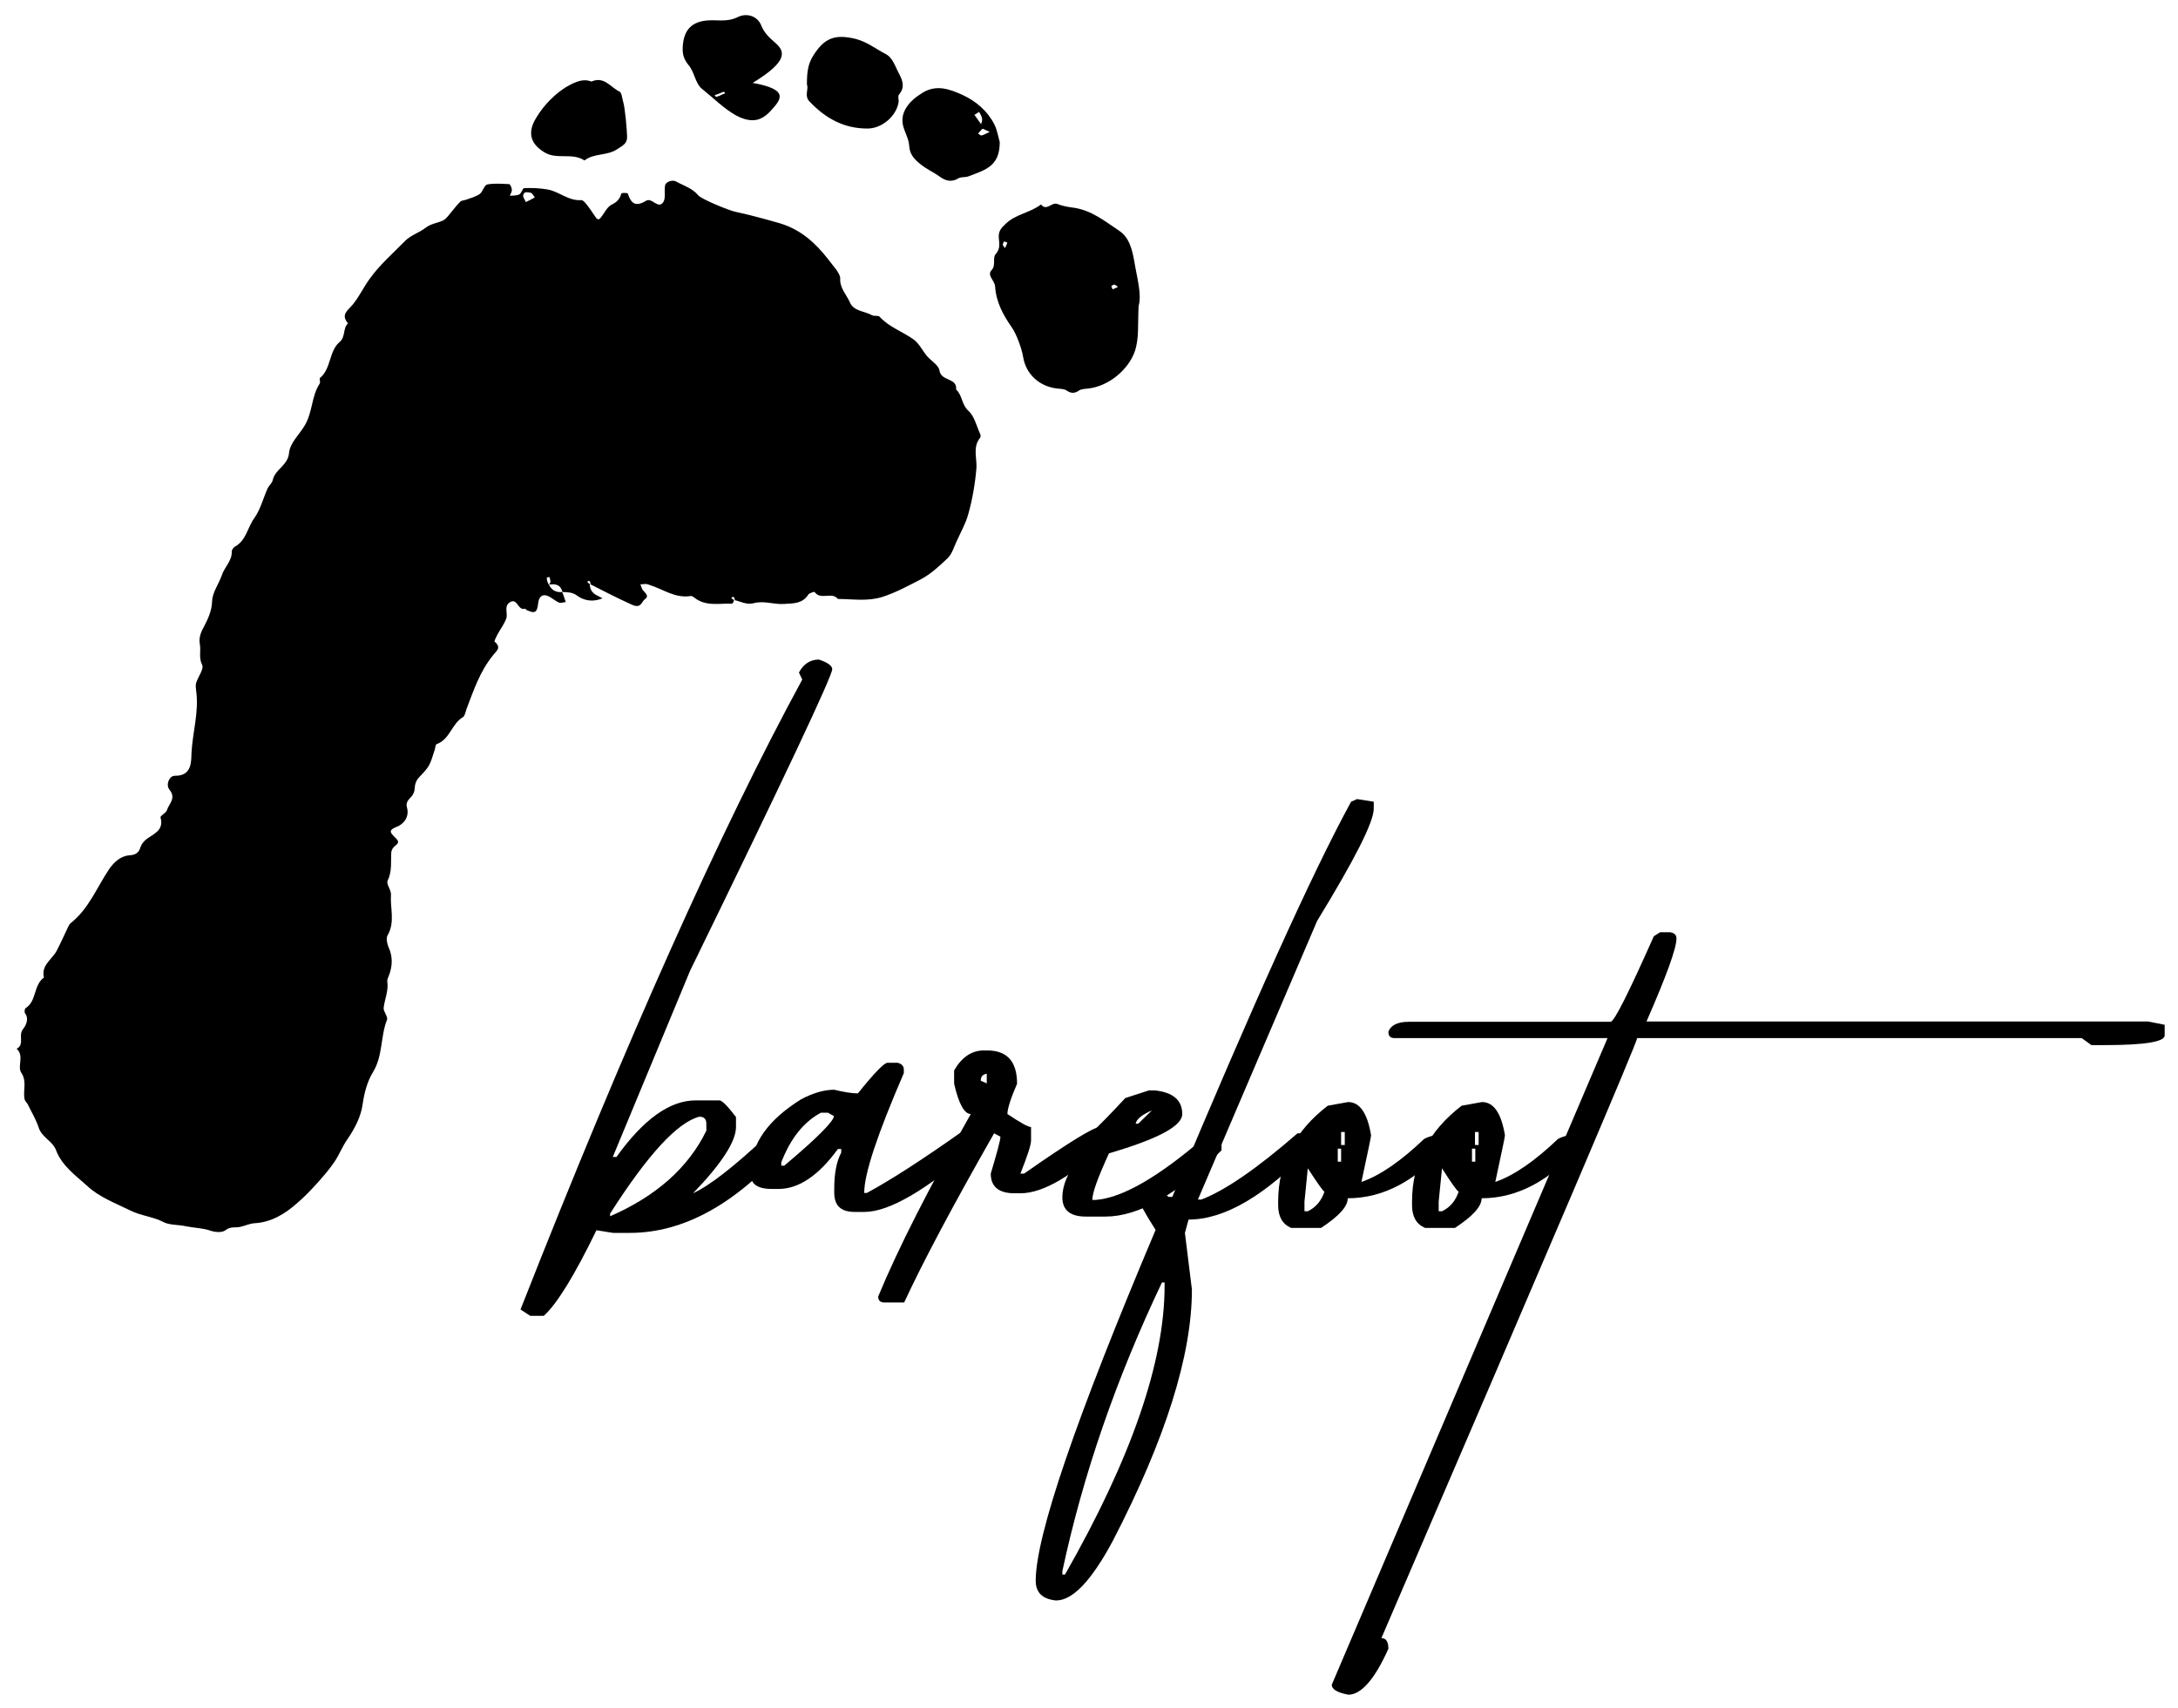 <?xml version="1.0" encoding="utf-8"?>
<!-- Generator: Adobe Illustrator 22.1.0, SVG Export Plug-In . SVG Version: 6.00 Build 0)  -->
<svg version="1.1" id="Layer_1" xmlns="http://www.w3.org/2000/svg" xmlns:xlink="http://www.w3.org/1999/xlink" x="0px" y="0px"
	 viewBox="0 0 654 513" style="enable-background:new 0 0 654 513;" xml:space="preserve">
<g>
	<path d="M220.4,180.2c0,0.4-0.4,1.2-0.7,1.1c-3.8-0.1-7.8,0.9-11.2-1.8c-0.3-0.2-0.7-0.5-1-0.5c-4.7,0.8-8.3-2-12.4-3.3
		c-0.4-0.1-0.7-0.3-1.1-0.3c-0.6,0-1.2,0.1-1.7,0.1c0.2,0.6,0.4,1.2,0.7,1.7c0.7,0.9,2.1,1.8,0.6,2.8c-1,0.8-1.1,2.9-3.9,1.6
		c-4.2-1.9-8.3-4-12.6-6.2c-0.1,0,0.1,0,0.3,0c-0.1-0.3-0.2-0.7-0.4-0.9c-0.1-0.1-0.5,0.1-0.7,0.2c0.2,0.2,0.4,0.5,0.8,0.7
		c0,1.8,0.9,2.9,2.5,3.6c0.4,0.2,0.9,0.5,1.3,0.7c-0.5,0.2-1,0.4-1.6,0.5c-2.2,0.5-4.4-0.1-6-1.3c-1.5-1.1-2.8-1-4.4-1.1
		c-0.5-1.9-1.7-2.6-4-2.2c0.1-0.4,0.4-0.6,0.4-0.8c0-0.5-0.2-1-0.3-1.5c-0.3,0.1-0.8,0.1-0.8,0.2c0,0.6,0.1,1.3,0.6,2.1
		c0.9,1.7,2.2,2.4,4,2.2c0.1,0.3,0.3,0.7,0.4,1c0.2,0.7,0.5,1.4,0.7,2c-0.7,0.1-1.5,0.4-2,0.2c-1.2-0.5-2.2-1.5-3.4-2
		c-1.6-0.7-2.7,0.2-2.9,2.2c-0.3,2.8-1,3.2-3.5,2c-0.2-0.1-0.3-0.4-0.4-0.4c-2.2,0.8-2.3-3.4-4.6-1.9c-1.9,1.2-0.5,3.4-1.1,4.9
		c-0.6,1.7-1.8,3.2-2.7,4.9c-0.3,0.6-0.9,1.8-0.8,2c2.3,1.9,0.4,2.9-0.6,4.3c-3.8,4.7-5.7,10.4-7.8,15.9c-0.3,0.9-0.5,2.1-1.1,2.5
		c-3.4,2-3.9,6.7-7.9,8.1c-0.3,0.1-0.4,1-0.5,1.5c-1.6,5.1-1.6,5.1-4.6,8.3c-1.1,1.1-1.4,2.2-1.5,3.6c0,0.9-0.5,1.9-1.1,2.5
		c-0.9,0.9-1.6,1.8-1.2,3.1c0.8,2.9-1,5-3,5.8c-2.6,1-2.1,1.7-0.7,3.1c0.9,0.9,1.7,1.5,0.2,2.6c-0.6,0.4-1.1,1.2-1.2,1.9
		c-0.2,2.9,0.3,5.7-1.1,8.6c-0.5,1,1.1,2.8,1,4.2c-0.3,4,1.3,8.2-1,12.2c-0.5,0.8-0.2,2.4,0.2,3.4c1.4,3,1.3,5.9,0.1,8.9
		c-0.2,0.5-0.5,1.1-0.4,1.6c0.4,2.8-0.8,5.3-1.1,7.9c-0.1,1.2,1.4,2.7,1,3.6c-2,5.1-1.2,10.8-4.2,15.7c-1.7,2.8-2.6,6.1-3.1,9.6
		c-0.5,3.8-2.4,7.4-4.6,10.6c-1.5,2.1-2.4,4.6-3.9,6.8c-1.5,2.2-3.3,4.3-5.1,6.3c-1.9,2.1-3.8,4.1-5.9,5.9c-3.7,3.3-7.8,5.9-13,6.2
		c-1.5,0.1-2.9,0.8-4.3,1.1c-1.5,0.3-2.9-0.2-4.4,1c-1,0.8-3.2,0.6-4.6,0.1c-2.4-0.8-4.9-0.8-7.3-1.3c-2.2-0.5-4.8-0.3-6.6-1.2
		c-3.2-1.7-6.8-1.9-10-3.5c-4.5-2.2-9.5-4.1-13-7.4c-3.4-3.1-7.6-6-9.4-10.8c-1-2.7-4.3-3.8-5.2-6.8c-0.8-2.4-2.2-4.7-3.3-7
		c-0.3-0.5-0.8-0.9-0.9-1.4c-0.6-2.6,0.8-5.3-1-8c-1.3-1.9,1-5.1-1.4-7.2c2.5-1.3,0.4-4,1.9-5.9c0.7-0.8,2-3,0.6-4.8
		c-0.2-0.3-0.1-1.4,0.2-1.5c3.4-2.2,2.3-6.9,5.5-9.2c-0.9-3.7,2.4-5.4,3.8-8c1.3-2.5,2.4-5,3.6-7.5c0.2-0.3,0.4-0.7,0.7-0.9
		c5.4-4.3,7.8-10.7,11.5-16.2c1.4-2,3.4-3.9,6-4.1c1.8-0.1,2.9-0.7,3.4-2.5c0.3-0.9,1-1.7,1.7-2.3c2.2-1.7,5.4-2.6,4.3-6.6
		c-0.1-0.5,1.6-1.3,1.9-2.1c0.6-2,2.9-3.6,0.8-6.2c-1.2-1.5-0.1-4.2,1.6-4.2c5.2,0.1,4.9-4.4,5-6.8c0.3-6.2,2.3-12.4,1.4-18.7
		c-0.1-0.8-0.2-1.7,0-2.4c0.6-1.9,2.4-4.2,1.8-5.4c-1.1-2.2-0.3-4.3-0.7-6.3c-0.3-1.7,0.2-3.3,1.1-4.9c1.3-2.5,2.5-4.9,2.6-8
		c0.1-2.6,2-5.1,2.9-7.7c0.8-2.5,3.1-4.3,3-7.2c0-0.5,0.5-1.1,0.9-1.4c3.4-1.8,3.8-5.7,5.8-8.5c1.9-2.6,2.7-6,4.1-9.1
		c0.4-0.8,1.3-1.5,1.5-2.4c0.7-3.3,4.6-4.4,4.9-8.2c0.3-3,3.1-5.5,4.7-8.2c2.4-4,2-8.8,4.5-12.6c0.3-0.4-0.2-1.5,0.1-1.7
		c3.4-2.8,2.6-8,5.9-10.8c1.8-1.5,0.9-4.1,2.5-5.6c-2.3-2.6,0-3.9,1.4-5.6c1.9-2.3,3.2-5.1,5-7.6c3.1-4.4,7.1-7.8,10.8-11.6
		c1.7-1.7,4.2-2.4,6.1-3.9c1.9-1.5,4.7-1.5,6-2.7c1.5-1.5,2.8-3.6,4.5-5.2c0.3-0.3,1.1-0.3,1.6-0.5c1.4-0.5,2.9-0.9,4.1-1.7
		c1-0.7,1.4-2.7,2.3-2.9c2.1-0.4,4.4-0.2,6.6-0.1c0.3,0,0.8,1.1,0.8,1.8c0,0.5-0.4,1.1-0.6,1.7c0.9-0.1,2,0,2.8-0.4
		c0.7-0.3,1-1.9,1.5-1.9c2.3-0.1,4.7,0,7,0.4c3.5,0.6,6.3,3.5,10.1,3.2c0.7,0,1.5,1.1,2.1,1.9c0.8,1,1.5,2.2,2.3,3.3
		c0.7,1,1.2,0.5,1.7-0.2c1-1.3,1.8-3.1,3.2-3.7c1.6-0.8,2.3-1.7,2.8-3.3c0-0.2,1.8-0.2,1.9,0c1,3.1,2.4,4.1,5.5,2.2
		c1.7-1.1,3.6,2.6,5.1,0.5c0.9-1.2,0.3-3.4,0.6-5.1c0.2-1.1,2.2-1.8,3.3-1.2c2.3,1.3,4.9,2,6.7,4.2c0.9,1.1,9.4,4.6,11.1,4.9
		c4.6,1,9,2.2,13.5,3.5c6.2,1.9,10.6,5.9,14.4,10.8c0.8,1.1,1.7,2.1,2.5,3.2c0.5,0.8,1.1,1.7,1.1,2.5c-0.2,2.9,1.9,4.9,2.9,7.2
		c1.1,2.7,4.4,2.6,6.7,3.9c0.6,0.3,1.8,0,2.2,0.4c2.9,3.2,7,4.5,10.3,6.9c1.6,1.2,2.6,3.3,3.9,4.9c1.3,1.5,3.6,2.8,3.8,4.4
		c0.5,3.3,5.4,2.1,5,5.7c1.9,1.7,1.6,4.5,3.7,6.4c1.8,1.6,2.4,4.5,3.5,6.9c0.2,0.3,0.2,0.9,0,1.2c-2.3,2.8-0.9,6.1-1.1,9.1
		c-0.4,4.7-1.2,9.4-2.5,14c-0.8,2.8-2.3,5.4-3.5,8.1c-0.8,1.7-1.3,3.6-2.6,4.9c-2.5,2.4-5.1,4.8-8.1,6.4c-3.7,1.9-7.5,4-11.6,5.3
		c-4.5,1.4-8.9,0.6-13.3,0.6c-1.8-2.3-5.2,0.5-7-2.1c-0.1-0.1-1.6,0.3-1.9,0.8c-1.8,2.8-4.5,2.6-7.3,2.8c-3.1,0.2-6.1-1.1-9.2-0.2
		C224.1,181.7,222.3,180.6,220.4,180.2c-0.1,0,0.1,0,0.3,0c-0.1-0.3-0.2-0.7-0.4-0.9c-0.1-0.1-0.5,0.1-0.7,0.2
		C219.7,179.7,219.9,180,220.4,180.2z M157.9,60.7c1.2-0.6,2-1,2.7-1.4c-0.4-0.5-0.8-1.3-1.2-1.4c-0.8-0.1-2.1-0.6-2.3,0.8
		C157,59.3,157.6,59.9,157.9,60.7z"/>
	<path d="M341.9,91.9c-0.3,5.7,0.2,9.8-1.2,13.8c-1.9,5.2-7.6,10.3-14,11c-0.9,0.1-2,0.1-2.7,0.6c-1.3,0.9-2.4,0.9-3.7,0
		c-0.7-0.5-1.8-0.5-2.7-0.6c-5.4-0.5-9.6-4.3-10.4-9.6c-0.4-2.5-2.1-7-3.4-8.8c-2.6-3.7-4.7-7.6-5-12.3c-0.1-1.7-2.5-3.3-1.1-4.8
		c1.5-1.6,0.2-3.7,1.3-4.9c1.5-1.7,1-3.4,0.9-5c-0.1-1.9,0.8-2.9,2-4c3-3,7.5-3.4,10.7-5.9c1.7,2.2,3.2-0.9,5-0.1
		c1.5,0.6,3.3,0.9,4.9,1.1c5.3,0.8,9.2,4,13.4,6.8c3.3,2.1,4.1,6,4.7,9.3C341.4,83.4,342.9,88.4,341.9,91.9z M302.5,72.9
		c-0.2-0.1-0.6-0.3-1-0.4c-0.1,0.3-0.4,0.7-0.4,1c0.1,0.4,0.5,0.7,0.7,1C302,74.1,302.1,73.8,302.5,72.9z M334.1,86.9
		c0.9-0.4,1.2-0.5,1.6-0.7c-0.3-0.3-0.7-0.6-1-0.7c-0.3-0.1-0.6,0.2-1,0.4C333.8,86.3,334,86.7,334.1,86.9z"/>
	<path d="M226,24.9c11.3,2,8.4,5.1,5.5,8.3c-1.4,1.6-3.3,2.9-5.3,2.9c-1.7,0.1-3.7-0.6-5.3-1.5c-3.7-2.1-6.7-5.2-10.1-7.9
		c-2-1.6-2.3-5.1-4-7.1c-1.4-1.7-1.9-3.2-1.8-5.3c0.2-5.4,2.8-8,8.1-8.2c2.8-0.1,5.6,0.5,8.5-1c2.4-1.2,5.8-0.5,7,2.6
		c0.9,2.2,2.4,3.6,3.9,4.9C235.6,15.2,237.2,18.1,226,24.9c-1,1.8-9.8,4.3-8.3,3.4c0.1-0.1,0-1-0.8-0.6c-1.7,0.8-2,0.7-2.3,0.9
		c0.2,0.2,0.4,0.6,0.5,0.5c0.6-0.2,1.2-0.4,1.7-0.7"/>
	<path d="M242.3,25.4c0-3.4,0.2-6,1.9-8.7c3.4-5.4,6.6-6.5,12.8-5c3.4,0.9,6,3,8.9,4.5c2.2,1.1,2.9,3.8,4.1,6
		c1.2,2.3,1.7,4.1-0.1,6.3c-0.4,0.5,0.1,1.6-0.1,2.3c-0.7,4.1-4.9,7.7-9.1,7.8c-7.1,0.1-12.8-3-17.6-8.1
		C241.4,28.8,242.9,26.8,242.3,25.4z"/>
	<path d="M300.2,42.7c0,7.2-4.2,8.3-9.5,10.3c-0.9,0.3-2,0.1-2.8,0.5c-2.1,1.3-3.9,0.9-5.8-0.5c-1.8-1.3-3.9-2.2-5.6-3.6
		c-1.8-1.4-3.4-3-3.5-5.7c-0.1-2.1-1.5-4.2-1.9-6.3c-0.7-3.7,1.7-7,6-9.6c4.2-2.5,8.1-1,11.9,0.7c4.1,1.9,7.5,4.8,9.6,8.9
		C299.4,39,299.7,40.9,300.2,42.7z M294,33.6c-0.7,0.5-1.1,0.7-1.4,0.9c0.7,0.9,1.3,1.9,2,2.8c0.1-0.5,0.4-1.1,0.3-1.6
		C294.8,34.9,294.4,34.3,294,33.6z M297.2,39.6c-1.5-0.6-2-1-2.2-0.9c-0.5,0.4-0.8,0.9-1.3,1.4c0.3,0.2,0.7,0.6,1,0.6
		C295.5,40.5,296.1,40.1,297.2,39.6z"/>
	<path d="M177.6,24.5c3.8-1.7,5.7,1.7,8.4,3c0.7,0.3,0.8,2,1.1,3c0.6,1.7,1.2,9.1,1.2,10.5c0.1,2.1-1.3,2.7-2.8,3.7
		c-3.1,2.2-7.1,1.2-10,3.5c-3.7-2.5-8.3-0.1-12.1-2.5c-4.6-2.8-4.8-6.4-2.4-10.3c1.2-2,2.6-3.8,4.2-5.4c1.6-1.6,3.4-3.1,5.4-4.2
		C172.8,24.6,175.1,23.5,177.6,24.5z"/>
</g>
<g>
	<path d="M245.9,198.1c2.7,0.9,4,1.9,4,2.9c0,2-14.2,32.2-42.7,90.6L184,347.5h1.1c8.1-11.3,16-17,23.8-17h7.1c0.8,0,2.5,1.7,5,5v3
		c0,4.3-4.3,11-12.9,19.9c5-2.3,12.3-8,21.9-17h1l5,1.1v2.1c-15.2,17.1-30.8,25.7-46.9,25.7h-5l-5-0.8
		c-6.6,13.6-11.9,22.2-15.8,25.7h-4.1l-2.9-1.9c31.8-80.9,60-143.9,84.6-189.2l-1-2.1C241.3,199.4,243.3,198.1,245.9,198.1z
		 M183.2,364.5v0.8c13.8-6,23.5-14.6,28.9-25.7v-2.1c0-1.4-0.7-2.1-2.1-2.1C203.4,337.1,194.5,346.8,183.2,364.5z"/>
	<path d="M266.5,319.2h3c1.3,0.3,1.9,1,1.9,2.1v1c-7.9,18.3-11.9,30.2-11.9,36h0.8c7.2-3.9,16.5-9.9,28.1-18.1h1
		c1.1,0.7,2.4,1.1,4,1.1v2.9C278.3,357.4,267,364,259.6,364h-3c-4.1,0-6.1-1.9-6.1-5.8v-1.1c0-4.7,0.7-8.3,2.1-10.9v-1.1h-1
		c-5.8,8-11.8,12-17.8,12h-2.1c-3.5,0-5.5-1-6.1-3v-2.9c0-7.7,5-14.8,14.9-21c3.6-1.9,6.9-2.9,10-2.9c2.9,0.7,5.3,1.1,7.1,1.1
		C262.5,322.3,265.5,319.2,266.5,319.2z M234.7,350.1h0.8c10-8.4,14.9-13.4,14.9-14.9l-1.8-1h-2.1c-5.2,2.8-9.1,7.7-11.9,14.9V350.1
		z"/>
	<path d="M295.4,315.5h1c6,0,9,3.3,9,10c-1.9,4.4-2.9,7.5-2.9,9.1c3.9,2.6,6.2,3.9,7.1,3.9v4c0,1.4-1.1,4.7-3.2,10h1.1
		c13.3-9.3,20.9-14,22.8-14h1c1.4,0.2,2.1,0.8,2.1,1.9v2.1c-11.2,10.6-20.1,15.9-27,15.9h-1.8c-4.7,0-7.1-2-7.1-5.9
		c1.9-6.4,2.9-10,2.9-11.1l-1.9-1c-12.5,21.9-21.5,38.9-27,50.8h-5.9c-1.3,0-1.9-0.6-1.9-1.8c6.1-14.7,15.4-32.9,27.8-54.8
		c-1.9,0-3.6-3-5-9.1v-4C288.8,317.5,291.8,315.5,295.4,315.5z M294.5,324.6l1.8,0.8v-2.9C295.1,322.7,294.5,323.3,294.5,324.6z"/>
	<path d="M345,327.5h1.8c5.4,0.6,8.2,2.9,8.2,7.1c0,3.6-7.3,7.5-22,11.8c-3.3,7.2-5,11.8-5,14h1c8-0.6,18.9-6.9,32.8-18.9h3.2
		c1.2,0.2,1.8,0.9,1.8,2.1v1.9c-13.3,13.3-24.9,19.9-34.9,19.9h-5.8c-4.7,0-7.1-1.9-7.1-5.8c0-3.6,1.7-7.6,5-12l-1-2.1v-1.9
		c1.4,0,6.4-4.6,14.9-13.8L345,327.5z M341,337.5h0.8l4.1-4C342.9,334.8,341.3,336.1,341,337.5z"/>
	<path d="M407.5,240l5,0.8v2.1c0,4-5.7,15.2-17,33.7l-35.8,83.7h1c7.1-2.7,16.7-9.3,28.9-19.9h2.1c1.4,0.3,2.1,1,2.1,2.1v2.1
		c-13.8,14.5-26.1,21.7-36.9,21.7l-1.1,4l2.1,17c0,19.7-7.9,44.9-23.8,75.6c-6.4,11.9-12,17.8-17,17.8c-4.1-0.4-6.1-2.4-6.1-5.9
		c0-13.5,12-48.6,36-105.4c-4.1-6.4-6.1-10.4-6.1-12l5-1.1h1.1l3.9,3.2h1.1c24.1-57.5,41.9-97.1,53.7-118.7L407.5,240z M348.9,385.2
		c-13.7,28.8-23.7,57.7-29.9,86.7v1h0.8c19.9-34.9,29.9-63.8,29.9-86.7v-1H348.9z"/>
	<path d="M404.8,331c3.5,0,5.8,3.3,6.9,10c0,0.5-1,5.1-2.9,14c5.5-1.9,11.8-6.2,18.8-12.9c1.3-0.7,2.6-1.1,4-1.1
		c1.4,0.7,2.4,1.1,3,1.1v1.8c-9.2,10.7-19.2,16-29.9,16c0,2.5-2.7,5.4-8,8.9h-9c-2.6-1.1-3.9-3.4-3.9-6.8v-1.1
		c0-11.6,5-21.2,14.9-28.8L404.8,331z M392.7,350.9l-1,10v2.9h1c2.5-1.2,4.1-3.2,5-5.9C397.3,357.8,395.7,355.5,392.7,350.9z
		 M401.7,345v3.9h1V345H401.7z M402.7,340v3.9h1.1V340H402.7z"/>
	<path d="M445,331c3.5,0,5.8,3.3,6.9,10c0,0.5-1,5.1-2.9,14c5.5-1.9,11.8-6.2,18.8-12.9c1.3-0.7,2.6-1.1,4-1.1
		c1.4,0.7,2.4,1.1,3,1.1v1.8c-9.2,10.7-19.2,16-29.9,16c0,2.5-2.7,5.4-8,8.9h-9c-2.6-1.1-3.9-3.4-3.9-6.8v-1.1
		c0-11.6,5-21.2,14.9-28.8L445,331z M433,350.9l-1,10v2.9h1c2.5-1.2,4.1-3.2,5-5.9C437.6,357.8,435.9,355.5,433,350.9z M442,345v3.9
		h1V345H442z M442.9,340v3.9h1.1V340H442.9z"/>
	<path d="M498.5,280h3c1.3,0.2,1.9,0.8,1.9,1.9c0,2.9-3,11.2-9,24.9H645l5,1v3.2c0,1.9-6,2.9-18.1,2.9H628l-2.9-2.1H491.6
		c0,1.2-25.6,61.3-76.8,180.2c1.4,0,2.1,1.1,2.1,3.2c-4.1,9.2-8.2,13.8-12,13.8c-3.3-0.6-5-1.6-5-3l82.8-194.2h-63.9
		c-1.3,0-1.9-0.6-1.9-1.9c0.7-2,2.8-3,6.1-3h60.6c1.1,0,5.4-8.6,13-25.7L498.5,280z"/>
</g>
</svg>
